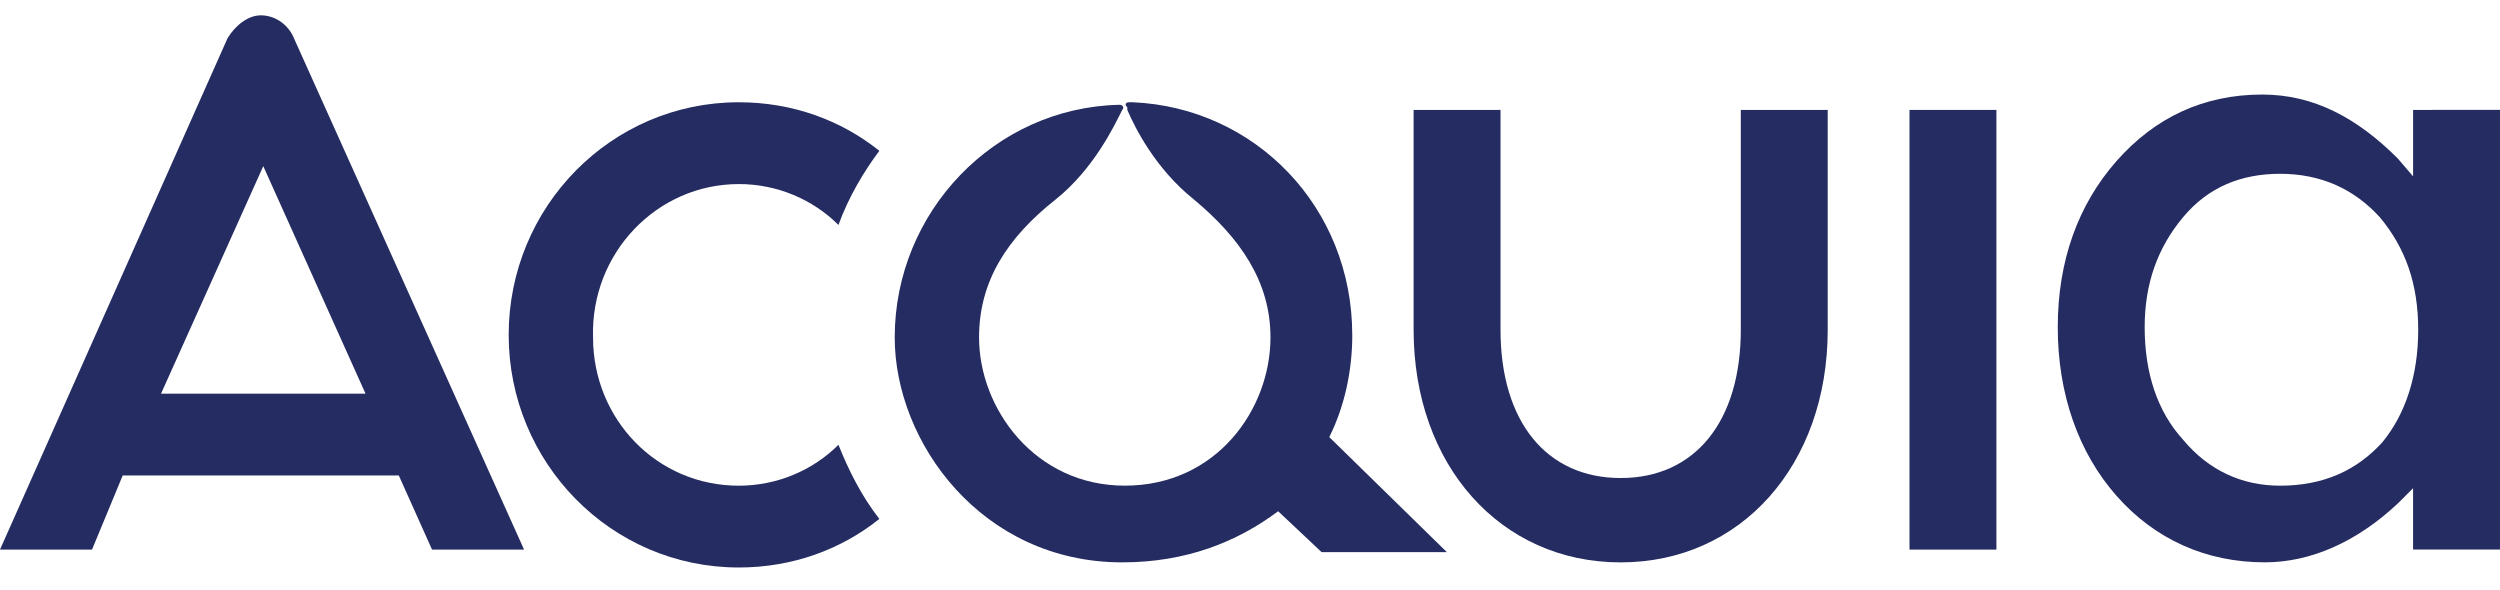<svg fill="none" height="25" viewBox="0 0 106 25" width="106" xmlns="http://www.w3.org/2000/svg" xmlns:xlink="http://www.w3.org/1999/xlink"><clipPath id="a"><path d="m0 .65h106v23.411h-106z"/></clipPath><g clip-path="url(#a)" fill="#242c61"><path d="m31.323 7.804c1.626 0 3.143.65 4.227 1.734.433-1.192 1.084-2.276 1.734-3.143-1.626-1.301-3.685-2.059-5.961-2.059-5.419 0-9.755 4.444-9.755 9.863 0 5.419 4.335 9.863 9.755 9.863 2.276 0 4.335-.759 5.961-2.059-.759-.976-1.301-2.059-1.734-3.143-1.084 1.084-2.601 1.734-4.227 1.734-3.468 0-6.178-2.818-6.178-6.286-.108-3.577 2.71-6.503 6.178-6.503z"/><path d="m11.055.65c-.542 0-1.084.434-1.409.975l-9.646 21.677h3.902l1.301-3.143h11.706l1.409 3.143h3.902l-9.755-21.677c-.217-.542-.759-.975-1.409-.975zm-4.227 16.041 4.335-9.646 4.335 9.646z"/><path d="m57.335 14.198c0-5.419-4.119-9.646-9.321-9.863 0 0 0 0-.108 0-.217 0-.217.108-.108.217v.108c.325.759 1.192 2.493 2.818 3.793 1.951 1.626 3.252 3.468 3.252 5.853 0 3.035-2.276 6.286-6.178 6.286-3.793 0-6.178-3.252-6.178-6.286 0-2.385 1.192-4.227 3.252-5.853 1.626-1.301 2.493-3.143 2.818-3.793.108-.108 0-.217-.108-.217-5.311.108-9.538 4.552-9.538 9.863 0 4.444 3.685 9.538 9.646 9.538 2.71 0 4.877-.867 6.611-2.168l1.843 1.734h5.311l-4.986-4.877c.65-1.301.976-2.818.976-4.335z"/><path d="m84.648 4.661h-3.685v18.642h3.685z"/><path d="m73.81 13.982c0 3.902-1.951 6.286-5.094 6.286-3.143 0-5.094-2.385-5.094-6.286v-9.321h-3.685v9.321c0 5.744 3.685 9.863 8.779 9.863 5.094 0 8.779-4.119 8.779-9.863v-9.321h-3.685z"/><path d="m102.315 4.66v2.818l-.65-.759c-1.734-1.734-3.577-2.71-5.745-2.71-2.493 0-4.552.975-6.178 2.818-1.626 1.843-2.493 4.227-2.493 7.045s.867 5.311 2.493 7.153c1.626 1.843 3.793 2.818 6.286 2.818 1.951 0 3.902-.867 5.636-2.493l.65-.65v2.601h3.685v-18.642zm-1.301 14.09c-1.083 1.192-2.493 1.843-4.335 1.843-1.626 0-3.035-.65-4.119-1.951-1.084-1.192-1.626-2.818-1.626-4.769 0-1.843.542-3.36 1.626-4.661 1.084-1.301 2.493-1.843 4.119-1.843 1.734 0 3.143.65 4.227 1.843 1.084 1.301 1.626 2.818 1.626 4.769 0 1.951-.542 3.577-1.518 4.769z"/></g></svg>